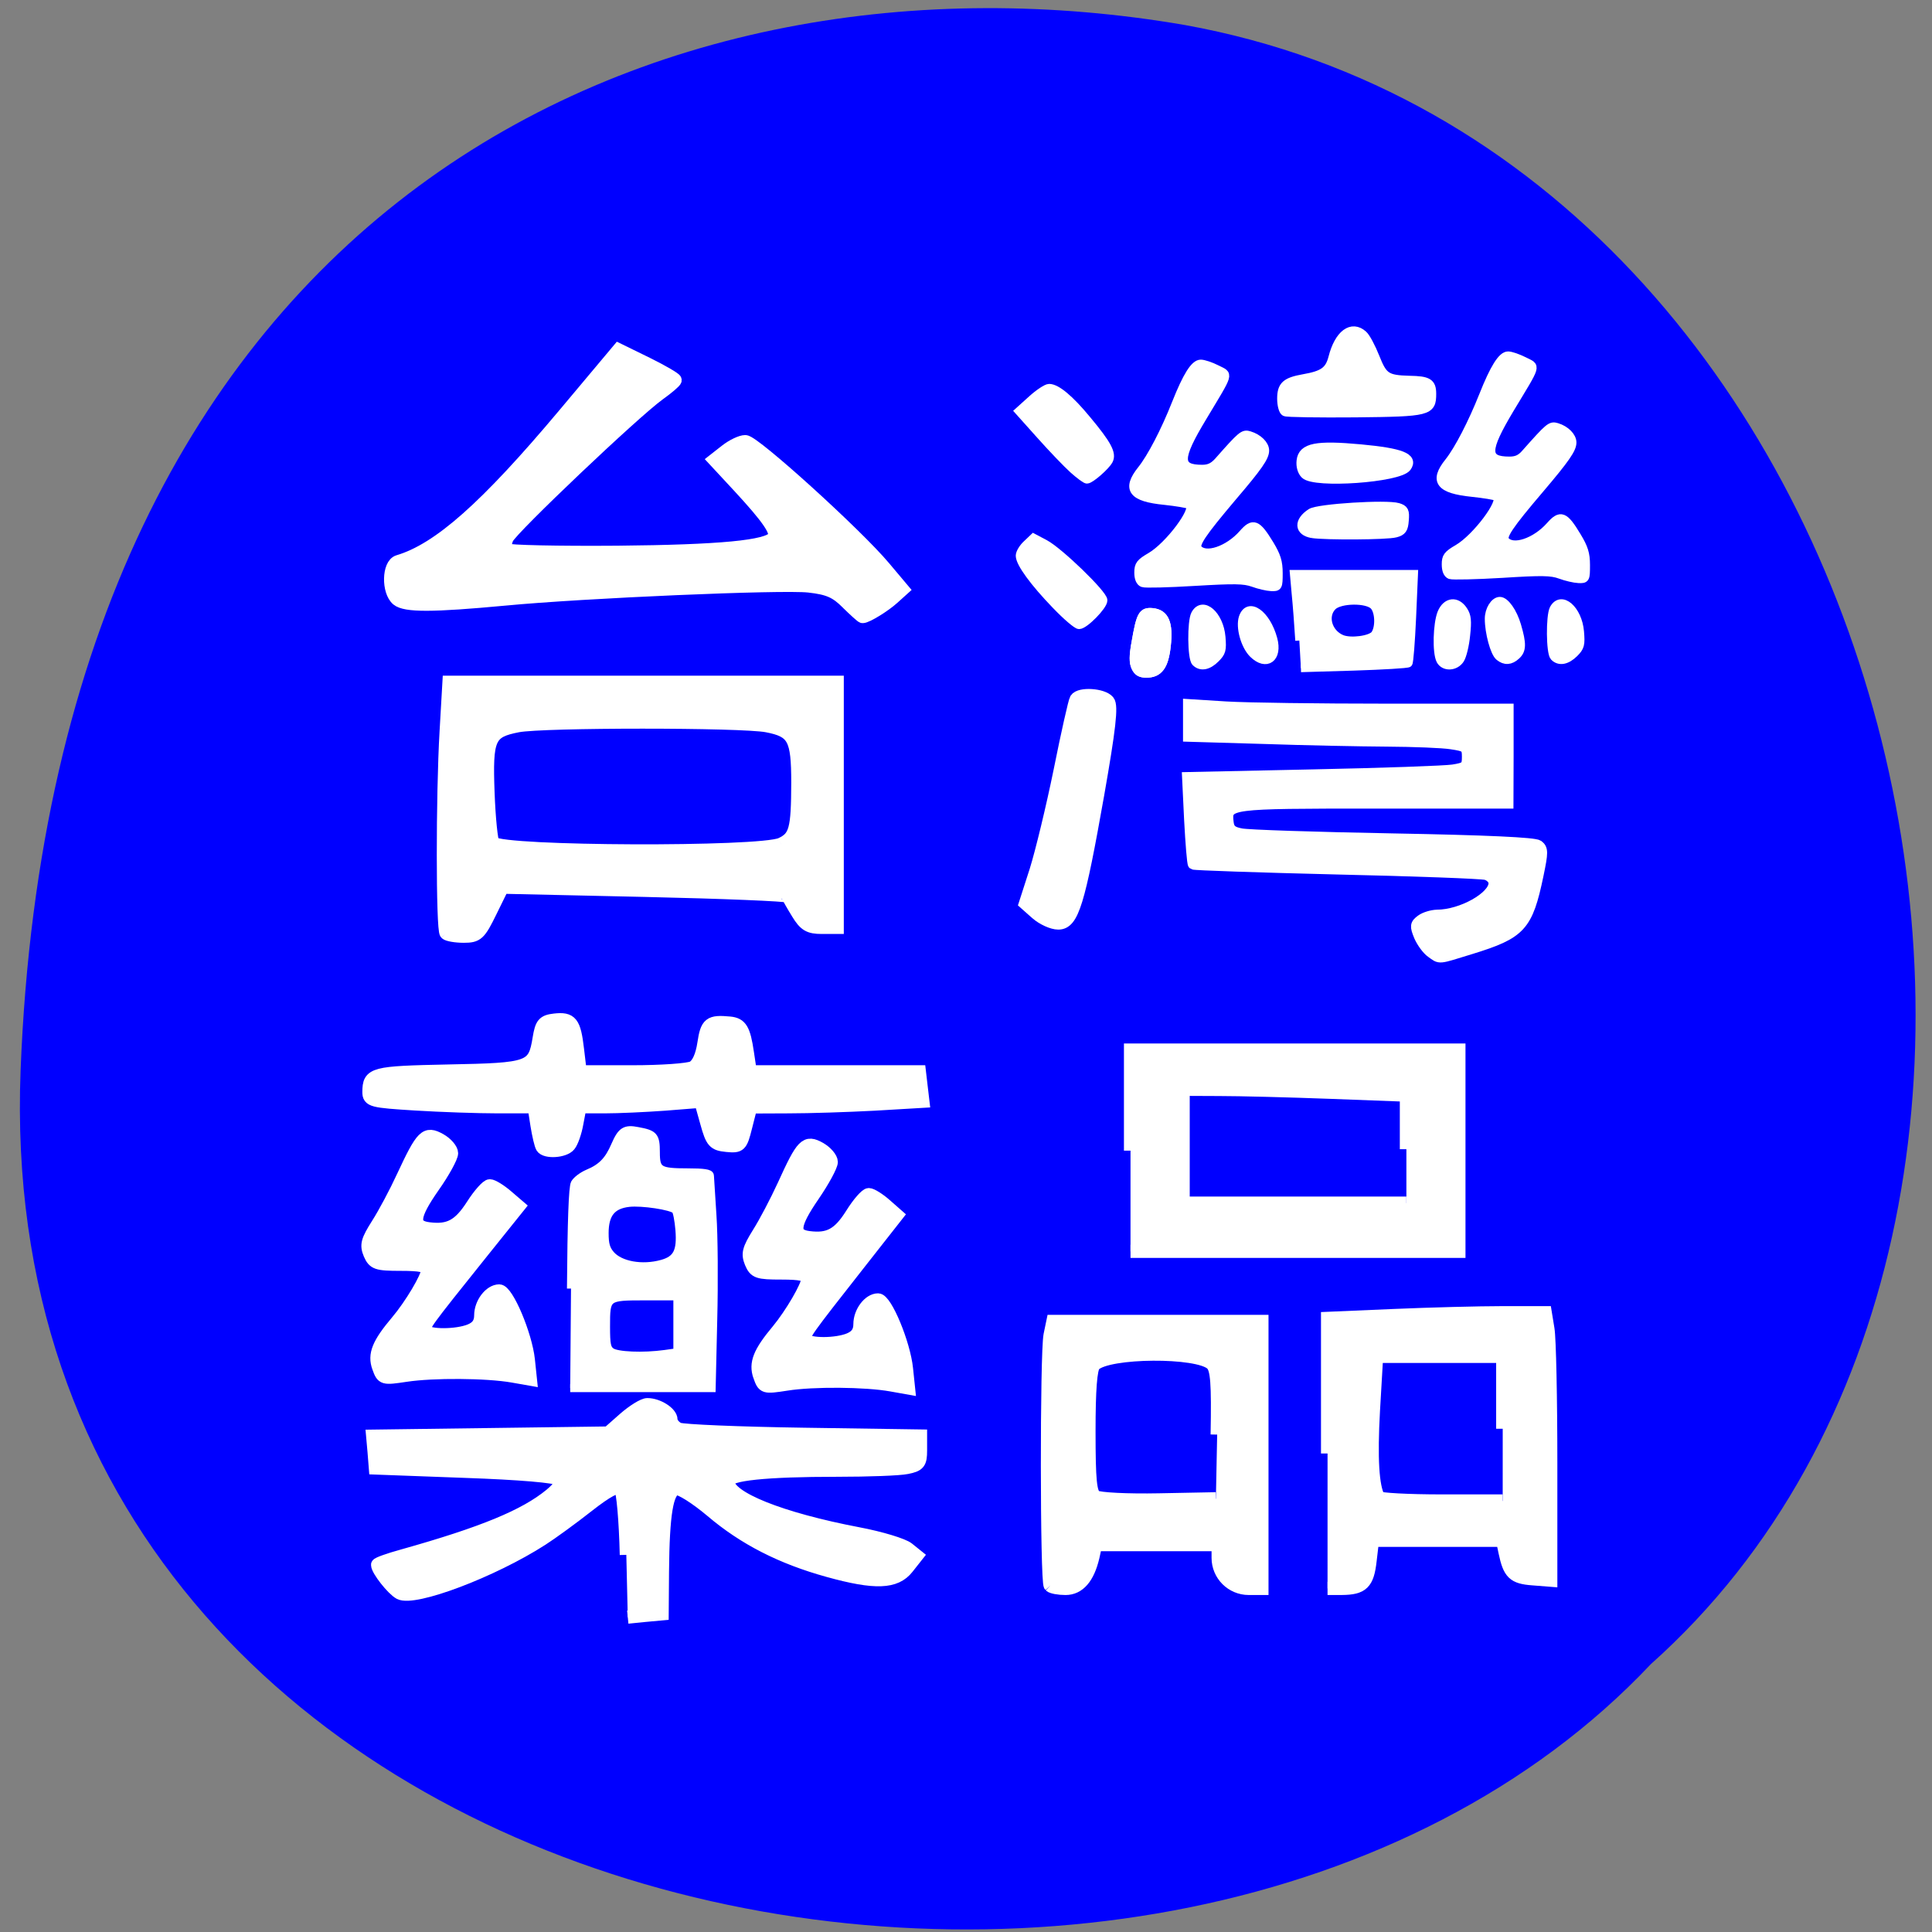 <svg xmlns="http://www.w3.org/2000/svg" viewBox="0 0 48 48" xmlns:xlink="http://www.w3.org/1999/xlink"><rect x="0" y="0" width="48" height="48" fill="#808080" stroke="none"/><path d="m 0.512 26.59 c -0.848 21.684 28.664 27.309 40.504 14.754 c 12.504 -11.16 6.371 -37.488 -11.582 -40.723 c -13.05 -2.246 -28.08 4.281 -28.922 25.969" fill="#00f"/><g fill="#fff" stroke="#fff" transform="scale(0.188)"><g stroke-width="1.736"><path d="m 58.958 123.33 c -0.479 -0.5 -0.5 -18.15 0 -26.667 l 0.375 -6.5 h 51.31 v 32.396 h -2.042 c -1.667 0 -2.229 -0.333 -3.167 -1.875 c -0.646 -1.042 -1.208 -2.042 -1.292 -2.25 c -0.083 -0.188 -8.625 -0.542 -18.958 -0.771 l -18.792 -0.417 l -1.583 3.229 c -1.458 2.979 -1.75 3.25 -3.521 3.25 c -1.063 0 -2.125 -0.188 -2.333 -0.396 m 44.27 -11.771 c 1.917 -0.896 2.188 -1.917 2.208 -8.125 c 0 -5.875 -0.521 -6.833 -4.083 -7.521 c -3.333 -0.646 -29.563 -0.646 -32.917 0 c -3.854 0.75 -4.208 1.583 -3.938 8.854 c 0.125 3.417 0.438 6.417 0.667 6.646 c 1.292 1.292 35.31 1.417 38.06 0.146"/><path d="m 111.96 79.65 c -1.479 -1.479 -2.479 -1.917 -5.063 -2.208 c -3.542 -0.396 -29.729 0.729 -40.21 1.729 c -9.583 0.896 -13.1 0.896 -14.15 0.042 c -1.271 -1.063 -1.208 -4.604 0.104 -5 c 5.354 -1.583 11.625 -7.146 21.958 -19.458 l 7.146 -8.521 l 3.75 1.833 c 2.063 1.021 3.729 2 3.729 2.167 c 0 0.167 -0.979 1 -2.167 1.854 c -3.229 2.313 -19.438 17.708 -20.04 19.02 c -0.292 0.625 -0.333 1.333 -0.083 1.563 c 0.229 0.229 6.833 0.375 14.667 0.313 c 13.563 -0.125 19.917 -0.729 20.688 -1.979 c 0.479 -0.75 -0.792 -2.583 -4.646 -6.75 l -3.229 -3.479 l 1.542 -1.208 c 0.854 -0.667 1.979 -1.208 2.542 -1.208 c 1.146 0 14.688 12.271 18.333 16.625 l 2.438 2.896 l -1.271 1.146 c -1.125 1.021 -3.458 2.458 -4 2.458 c -0.104 0 -1.021 -0.833 -2.042 -1.833"/><path d="m 82.77 205.48 c -0.104 -4.542 -0.458 -8.5 -0.771 -8.813 c -0.396 -0.396 -1.813 0.354 -4.333 2.333 c -2.063 1.625 -4.792 3.604 -6.06 4.417 c -6.542 4.208 -16.875 8.104 -18.771 7.104 c -0.938 -0.5 -2.938 -3.042 -2.938 -3.729 c 0 -0.146 1.5 -0.688 3.333 -1.188 c 10.604 -2.979 16.15 -5.271 19.521 -8.04 c 1.25 -1.042 1.563 -1.625 1.125 -2.083 c -0.375 -0.375 -5.208 -0.792 -12.438 -1.042 l -11.833 -0.438 l -0.167 -2.104 l -0.188 -2.104 l 31.13 -0.417 l 2.125 -1.875 c 1.188 -1.042 2.542 -1.875 3.042 -1.875 c 1.375 0 3.125 1.104 3.125 1.979 c 0 0.438 0.458 1 1 1.25 c 0.563 0.25 7.979 0.563 16.5 0.688 l 15.479 0.229 v 1.917 c 0 1.646 -0.229 1.938 -1.813 2.25 c -1 0.208 -5.125 0.354 -9.167 0.354 c -9.479 0 -14.479 0.521 -14.479 1.5 c 0 2.146 6.958 4.938 17.229 6.896 c 2.979 0.563 5.917 1.458 6.563 1.979 l 1.167 0.938 l -1.25 1.583 c -1.563 1.979 -4.25 2.083 -10.417 0.375 c -6.188 -1.708 -11.125 -4.229 -15.417 -7.875 c -2.083 -1.75 -4.146 -3.063 -4.708 -2.958 c -1.229 0.229 -1.75 3.354 -1.813 10.958 l -0.042 5.583 l -2.271 0.208 l -2.271 0.229"/></g><path d="m 100.35 181.85 c -0.583 -1.688 -0.021 -3.125 2.417 -6.04 c 1.792 -2.167 3.938 -5.854 3.938 -6.75 c 0 -0.583 -0.875 -0.792 -3.438 -0.792 c -3.125 0 -3.5 -0.125 -4.04 -1.396 c -0.479 -1.188 -0.333 -1.771 1 -3.917 c 0.875 -1.375 2.354 -4.208 3.313 -6.292 c 2.5 -5.5 2.938 -5.958 4.833 -4.896 c 0.833 0.479 1.521 1.292 1.521 1.792 c 0 0.5 -1.083 2.5 -2.396 4.417 c -2.688 3.917 -2.833 5.271 -0.583 5.542 c 2.604 0.333 3.938 -0.396 5.625 -3.083 c 0.896 -1.438 1.917 -2.604 2.271 -2.604 c 0.354 0 1.354 0.625 2.208 1.375 l 1.563 1.375 l -4.729 6.02 c -7.563 9.625 -7.708 9.833 -7.375 10.396 c 0.396 0.708 4.04 0.708 5.771 -0.021 c 0.938 -0.396 1.354 -1 1.354 -1.979 c 0 -1.604 1.25 -3.25 2.438 -3.25 c 1.042 0 3.458 5.833 3.792 9.146 l 0.271 2.583 l -2.333 -0.417 c -3.375 -0.604 -10.313 -0.667 -13.833 -0.104 c -2.979 0.458 -3.042 0.438 -3.583 -1.104" stroke-width="1.662"/><g stroke-width="1.736"><path d="m 71.65 151.58 c -0.167 -0.271 -0.479 -1.583 -0.688 -2.896 l -0.375 -2.417 h -4.75 c -2.625 0 -7.542 -0.167 -10.917 -0.375 c -5.771 -0.354 -6.167 -0.458 -6.167 -1.583 c 0.021 -2.438 0.5 -2.563 10.542 -2.771 c 10.854 -0.208 11.313 -0.375 11.958 -4.333 c 0.313 -1.896 0.583 -2.229 2.02 -2.396 c 2.188 -0.25 2.625 0.292 3.042 3.854 l 0.354 2.979 h 6.896 c 3.813 0 7.396 -0.25 8 -0.563 c 0.688 -0.375 1.208 -1.521 1.458 -3.188 c 0.396 -2.646 0.771 -2.938 3.417 -2.688 c 1.458 0.146 1.875 0.833 2.333 3.938 l 0.375 2.5 h 22.354 l 0.229 1.958 l 0.229 1.938 l -6.375 0.375 c -3.521 0.188 -8.625 0.354 -11.375 0.354 l -5 0.021 l -0.667 2.625 c -0.625 2.5 -0.75 2.625 -2.5 2.458 c -1.667 -0.167 -1.938 -0.438 -2.646 -3 l -0.792 -2.833 l -4.729 0.375 c -2.583 0.188 -6.188 0.354 -7.979 0.354 h -3.25 l -0.417 2.188 c -0.208 1.188 -0.667 2.479 -1 2.875 c -0.667 0.833 -3.125 0.979 -3.583 0.25"/><path d="m 149.4 152.06 v -13.292 h 43.4 v 26.604 h -43.4 m 36.458 -13.5 v -7.146 l -9.979 -0.375 c -5.5 -0.208 -12.12 -0.375 -14.75 -0.375 l -4.771 -0.021 v 15.04 h 29.5"/><path d="m 138.79 209.54 c -0.479 -0.5 -0.5 -30.667 -0.021 -33.1 l 0.375 -1.813 h 27.625 v 35.29 h -1.75 c -2.229 0 -4.04 -1.813 -4.04 -4.04 v -1.75 h -16.188 l -0.354 1.604 c -0.646 2.771 -1.875 4.188 -3.625 4.188 c -0.896 0 -1.792 -0.167 -2.02 -0.375 m 22.06 -19.958 c 0.125 -6.833 -0.021 -8.646 -0.688 -9.333 c -1.813 -1.792 -13.75 -1.708 -15.563 0.104 c -0.479 0.479 -0.688 3.292 -0.688 8.792 c 0 6.542 0.167 8.188 0.854 8.646 c 0.479 0.313 4.25 0.5 8.396 0.417 l 7.521 -0.146"/><path d="m 175.44 192.08 v -17.854 l 8.771 -0.375 c 4.833 -0.208 11.292 -0.375 14.396 -0.375 h 5.604 l 0.354 2.167 c 0.208 1.188 0.375 9.146 0.375 17.667 v 15.521 l -2.396 -0.188 c -2.5 -0.188 -3.063 -0.729 -3.646 -3.5 l -0.333 -1.583 h -17.188 l -0.313 2.667 c -0.333 3 -1.021 3.667 -3.75 3.688 h -1.875 m 23.15 -21.1 v -9.563 h -16.667 l -0.417 7.146 c -0.354 6.313 -0.125 10.125 0.688 11.521 c 0.146 0.229 3.896 0.438 8.333 0.438 h 8.06"/><path d="m 137 120.69 l -1.479 -1.313 l 1.396 -4.333 c 0.75 -2.396 2.188 -8.333 3.188 -13.229 c 0.979 -4.896 1.938 -9.125 2.104 -9.396 c 0.5 -0.792 3.5 -0.604 4.229 0.271 c 0.5 0.583 0.146 3.625 -1.375 12.292 c -2.542 14.375 -3.354 17 -5.208 17 c -0.771 0 -2.042 -0.583 -2.854 -1.292"/></g><path d="m 189.15 125.88 c -0.542 -0.375 -1.25 -1.354 -1.604 -2.167 c -0.542 -1.333 -0.521 -1.563 0.271 -2.146 c 0.479 -0.354 1.417 -0.625 2.083 -0.646 c 3.25 0 7.521 -2.396 7.521 -4.208 c 0 -0.458 -0.458 -0.958 -1.042 -1.125 c -0.583 -0.167 -9.479 -0.5 -19.771 -0.729 c -10.292 -0.25 -18.813 -0.542 -18.917 -0.646 c -0.125 -0.104 -0.333 -2.75 -0.5 -5.833 l -0.271 -5.646 l 16.625 -0.354 c 9.125 -0.188 17.458 -0.479 18.479 -0.646 c 1.708 -0.271 1.875 -0.438 1.875 -1.708 c 0 -1.292 -0.146 -1.417 -2.104 -1.708 c -1.167 -0.188 -4.979 -0.333 -8.5 -0.354 c -3.5 -0.021 -10.854 -0.167 -16.313 -0.354 l -9.938 -0.292 v -4.229 l 5 0.313 c 2.75 0.167 12.271 0.292 21.15 0.292 h 16.13 v 6.229 l -0.021 6.229 h -17.75 c -19.292 0 -19.521 0.021 -19.229 2.521 c 0.104 0.938 0.479 1.271 1.688 1.5 c 0.854 0.188 9.875 0.479 20.06 0.667 c 12.479 0.229 18.729 0.521 19.21 0.875 c 0.625 0.479 0.625 0.917 0 3.917 c -1.417 6.792 -2.292 7.729 -8.917 9.771 c -4.458 1.375 -4 1.333 -5.208 0.479" stroke-width="1.409"/><g stroke-width="1.069"><path d="m 139.54 79.979 c -2.917 -3.02 -4.771 -5.563 -4.771 -6.542 c 0 -0.375 0.417 -1.063 0.917 -1.521 l 0.896 -0.854 l 1.5 0.792 c 1.917 1.021 7.729 6.646 7.729 7.479 c 0 0.75 -2.479 3.271 -3.208 3.271 c -0.292 0 -1.667 -1.167 -3.063 -2.625"/><path d="m 141.83 62.04 c -0.813 -0.729 -2.771 -2.771 -4.333 -4.521 l -2.854 -3.188 l 1.708 -1.542 c 0.917 -0.833 1.958 -1.521 2.292 -1.521 c 1 0 2.75 1.458 5 4.188 c 2.729 3.271 3.375 4.5 2.896 5.396 c -0.417 0.771 -2.417 2.521 -2.896 2.521 c -0.188 0 -1 -0.604 -1.813 -1.333"/></g><path d="m 169.83 54.42 c -0.25 -0.125 -0.458 -0.917 -0.458 -1.729 c 0 -1.729 0.563 -2.229 2.896 -2.646 c 2.625 -0.458 3.417 -1.021 3.875 -2.771 c 0.792 -3.104 2.5 -4.375 4 -3 c 0.354 0.313 1.063 1.646 1.583 2.958 c 1.042 2.625 1.5 2.938 4.542 3.02 c 2.458 0.042 2.938 0.333 2.938 1.792 c 0 2.313 -0.396 2.417 -10.04 2.521 c -4.896 0.042 -9.104 -0.021 -9.333 -0.146" stroke-width="1.184"/><path d="m 172.46 62.67 c -0.375 -0.375 -0.583 -1.063 -0.5 -1.771 c 0.188 -1.75 2 -2.104 7.854 -1.563 c 5.354 0.5 7 1.146 6.083 2.396 c -1.063 1.417 -12.167 2.208 -13.438 0.938" stroke-width="1.229"/><path d="m 173.42 70.52 c -1.771 -0.292 -1.854 -1.625 -0.167 -2.729 c 0.938 -0.625 10 -1.188 11.5 -0.729 c 0.813 0.25 0.938 0.479 0.833 1.708 c -0.083 1.146 -0.292 1.438 -1.167 1.667 c -1.146 0.313 -9.188 0.354 -11 0.083" stroke-width="1.179"/></g><path d="m 150.04 88.17 c -0.292 -0.625 -0.292 -1.5 0.021 -3.208 c 0.646 -3.75 0.896 -4.188 2.25 -4.063 c 1.646 0.167 2.208 1.458 1.875 4.458 c -0.292 2.646 -1.021 3.667 -2.688 3.667 c -0.792 0 -1.167 -0.229 -1.458 -0.854" transform="scale(0.188)" fill="#fff" stroke="#fff" stroke-width="1.069" id="0"/><g fill="#fff" stroke="#fff" stroke-width="1.069" transform="scale(0.188)"><path d="m 205.38 86.81 c -0.521 -0.521 -0.563 -5.396 -0.063 -6.354 c 1 -1.854 3.229 0.083 3.479 3.02 c 0.146 1.708 0.063 2.042 -0.75 2.854 c -1 0.979 -1.979 1.167 -2.667 0.479"/><path d="m 165.58 86.4 c -1.083 -1.083 -1.75 -3.521 -1.333 -4.792 c 0.729 -2.167 3.125 -0.479 4.02 2.833 c 0.688 2.542 -0.917 3.708 -2.688 1.958"/><path d="m 190.35 87.27 c -0.542 -1.021 -0.438 -4.833 0.146 -6.271 c 0.646 -1.542 2.02 -1.708 2.917 -0.333 c 0.479 0.729 0.542 1.375 0.333 3.292 c -0.125 1.313 -0.479 2.75 -0.771 3.188 c -0.646 1 -2.125 1.063 -2.625 0.125"/><path d="m 198.13 86.79 c -0.646 -0.5 -1.375 -3.188 -1.375 -5.02 c 0 -1.188 0.729 -2.354 1.458 -2.354 c 0.708 0 1.75 1.458 2.271 3.25 c 0.708 2.417 0.688 3.271 -0.104 3.979 c -0.771 0.708 -1.5 0.75 -2.25 0.146"/></g><use xlink:href="#0"/><g fill="#fff" stroke="#fff" transform="scale(0.188)"><g stroke-width="1.069"><path d="m 171.71 84.65 c -0.125 -2 -0.333 -4.792 -0.479 -6.208 l -0.229 -2.583 h 15.854 l -0.25 5.771 c -0.146 3.188 -0.354 5.896 -0.479 6.02 c -0.125 0.125 -3.375 0.313 -7.208 0.438 l -7 0.208 m 9.771 -4.458 c 0.646 -0.896 0.583 -3 -0.125 -3.771 c -0.875 -0.958 -4.479 -0.917 -5.458 0.063 c -1.25 1.25 -0.625 3.521 1.188 4.292 c 1.188 0.5 3.854 0.146 4.396 -0.583"/><path d="m 165.58 77.02 c -1.188 -0.417 -2.417 -0.438 -7.708 -0.125 c -3.438 0.208 -6.542 0.292 -6.854 0.167 c -0.375 -0.146 -0.583 -0.646 -0.583 -1.396 c 0 -1.021 0.229 -1.313 1.625 -2.125 c 2.417 -1.417 6.02 -6.229 5.104 -6.813 c -0.229 -0.125 -1.688 -0.375 -3.25 -0.542 c -4.292 -0.417 -5.125 -1.542 -3.083 -4.104 c 1.292 -1.604 3.104 -5.083 4.563 -8.771 c 1.438 -3.625 2.458 -5.25 3.292 -5.25 c 0.375 0 1.333 0.313 2.104 0.708 c 1.646 0.854 1.833 0.229 -1.854 6.375 c -3.292 5.458 -3.313 6.813 -0.063 6.813 c 0.896 0 1.458 -0.271 2.104 -0.979 c 3.146 -3.563 3.333 -3.708 4.146 -3.458 c 1.167 0.354 2.063 1.229 2.063 2.02 c 0 0.875 -0.875 2.146 -4.292 6.146 c -4.083 4.833 -5.04 6.25 -4.563 6.833 c 1 1.188 3.979 0.188 5.896 -1.979 c 1.375 -1.583 1.896 -1.375 3.583 1.396 c 0.917 1.521 1.167 2.313 1.167 3.813 c 0 1.813 -0.042 1.875 -1 1.833 c -0.521 -0.021 -1.604 -0.271 -2.396 -0.563"/><path d="m 158 87.52 c -0.542 -0.521 -0.583 -5.396 -0.063 -6.354 c 1 -1.854 3.229 0.083 3.479 3.02 c 0.146 1.729 0.042 2.042 -0.771 2.854 c -0.979 0.979 -1.958 1.167 -2.646 0.479"/><path d="m 206.19 75.958 c -1.188 -0.438 -2.417 -0.458 -7.688 -0.125 c -3.458 0.208 -6.542 0.271 -6.854 0.167 c -0.375 -0.146 -0.583 -0.646 -0.583 -1.417 c 0 -1 0.208 -1.292 1.604 -2.104 c 2.417 -1.417 6.04 -6.25 5.104 -6.813 c -0.208 -0.146 -1.667 -0.375 -3.229 -0.542 c -4.292 -0.438 -5.146 -1.542 -3.083 -4.104 c 1.271 -1.604 3.083 -5.104 4.542 -8.771 c 1.438 -3.625 2.479 -5.271 3.292 -5.271 c 0.396 0 1.333 0.333 2.125 0.729 c 1.646 0.854 1.813 0.229 -1.875 6.354 c -3.271 5.479 -3.292 6.813 -0.063 6.813 c 0.917 0 1.479 -0.25 2.104 -0.979 c 3.167 -3.563 3.333 -3.708 4.167 -3.458 c 1.167 0.354 2.042 1.25 2.042 2.042 c 0 0.875 -0.875 2.146 -4.271 6.146 c -4.104 4.813 -5.063 6.25 -4.583 6.813 c 1 1.208 3.979 0.208 5.896 -1.958 c 1.396 -1.583 1.917 -1.375 3.583 1.396 c 0.917 1.521 1.167 2.292 1.167 3.792 c 0 1.833 -0.021 1.896 -0.979 1.854 c -0.542 -0.021 -1.625 -0.271 -2.417 -0.563"/></g><path d="m 50 180.69 c -0.604 -1.688 -0.021 -3.125 2.458 -6.06 c 1.833 -2.167 4.02 -5.854 4.02 -6.75 c 0 -0.583 -0.917 -0.771 -3.521 -0.771 c -3.188 0 -3.563 -0.146 -4.104 -1.396 c -0.5 -1.188 -0.333 -1.771 1.021 -3.917 c 0.896 -1.396 2.396 -4.208 3.354 -6.292 c 2.563 -5.5 3.02 -5.958 4.938 -4.896 c 0.854 0.479 1.542 1.292 1.542 1.792 c 0 0.5 -1.083 2.5 -2.438 4.417 c -2.729 3.917 -2.875 5.271 -0.583 5.542 c 2.646 0.333 4 -0.396 5.729 -3.083 c 0.917 -1.438 1.958 -2.604 2.313 -2.604 c 0.354 0 1.375 0.625 2.25 1.375 l 1.604 1.375 l -4.833 6.02 c -7.708 9.625 -7.854 9.813 -7.521 10.396 c 0.417 0.708 4.125 0.688 5.875 -0.021 c 0.979 -0.396 1.396 -1 1.396 -2 c 0 -1.583 1.271 -3.25 2.479 -3.25 c 1.063 0 3.521 5.833 3.875 9.146 l 0.271 2.583 l -2.375 -0.417 c -3.438 -0.604 -10.521 -0.646 -14.1 -0.104 c -3.042 0.458 -3.104 0.438 -3.646 -1.083" stroke-width="1.677"/><path d="m 75.46 170.29 c 0.063 -8.958 0.229 -13.375 0.5 -13.896 c 0.229 -0.417 1 -1 1.729 -1.313 c 1.813 -0.75 2.75 -1.708 3.604 -3.708 c 0.833 -1.917 1.313 -2.229 2.979 -1.896 c 2.167 0.396 2.396 0.667 2.396 2.792 c 0 2.417 0.396 2.667 4.25 2.667 c 2.063 0 2.896 0.125 2.896 0.438 c 0.021 0.25 0.167 2.604 0.333 5.25 c 0.188 2.646 0.229 8.875 0.104 13.813 l -0.208 9 h -18.688 m 12.521 -4.5 l 1.646 -0.229 v -7.396 h -4.229 c -5.188 0 -5.208 0.021 -5.208 4 c 0 2.396 0.104 2.917 0.688 3.333 c 0.75 0.542 4.208 0.688 7.104 0.292 m -0.396 -11.917 c 1.979 -0.542 2.542 -1.625 2.313 -4.479 c -0.104 -1.271 -0.333 -2.479 -0.521 -2.646 c -0.521 -0.542 -4.438 -1.125 -6.146 -0.938 c -2.25 0.25 -3.229 1.438 -3.229 4 c 0 1.479 0.188 2.125 0.813 2.854 c 1.229 1.417 4.167 1.938 6.771 1.208" stroke-width="1.069"/></g></svg>